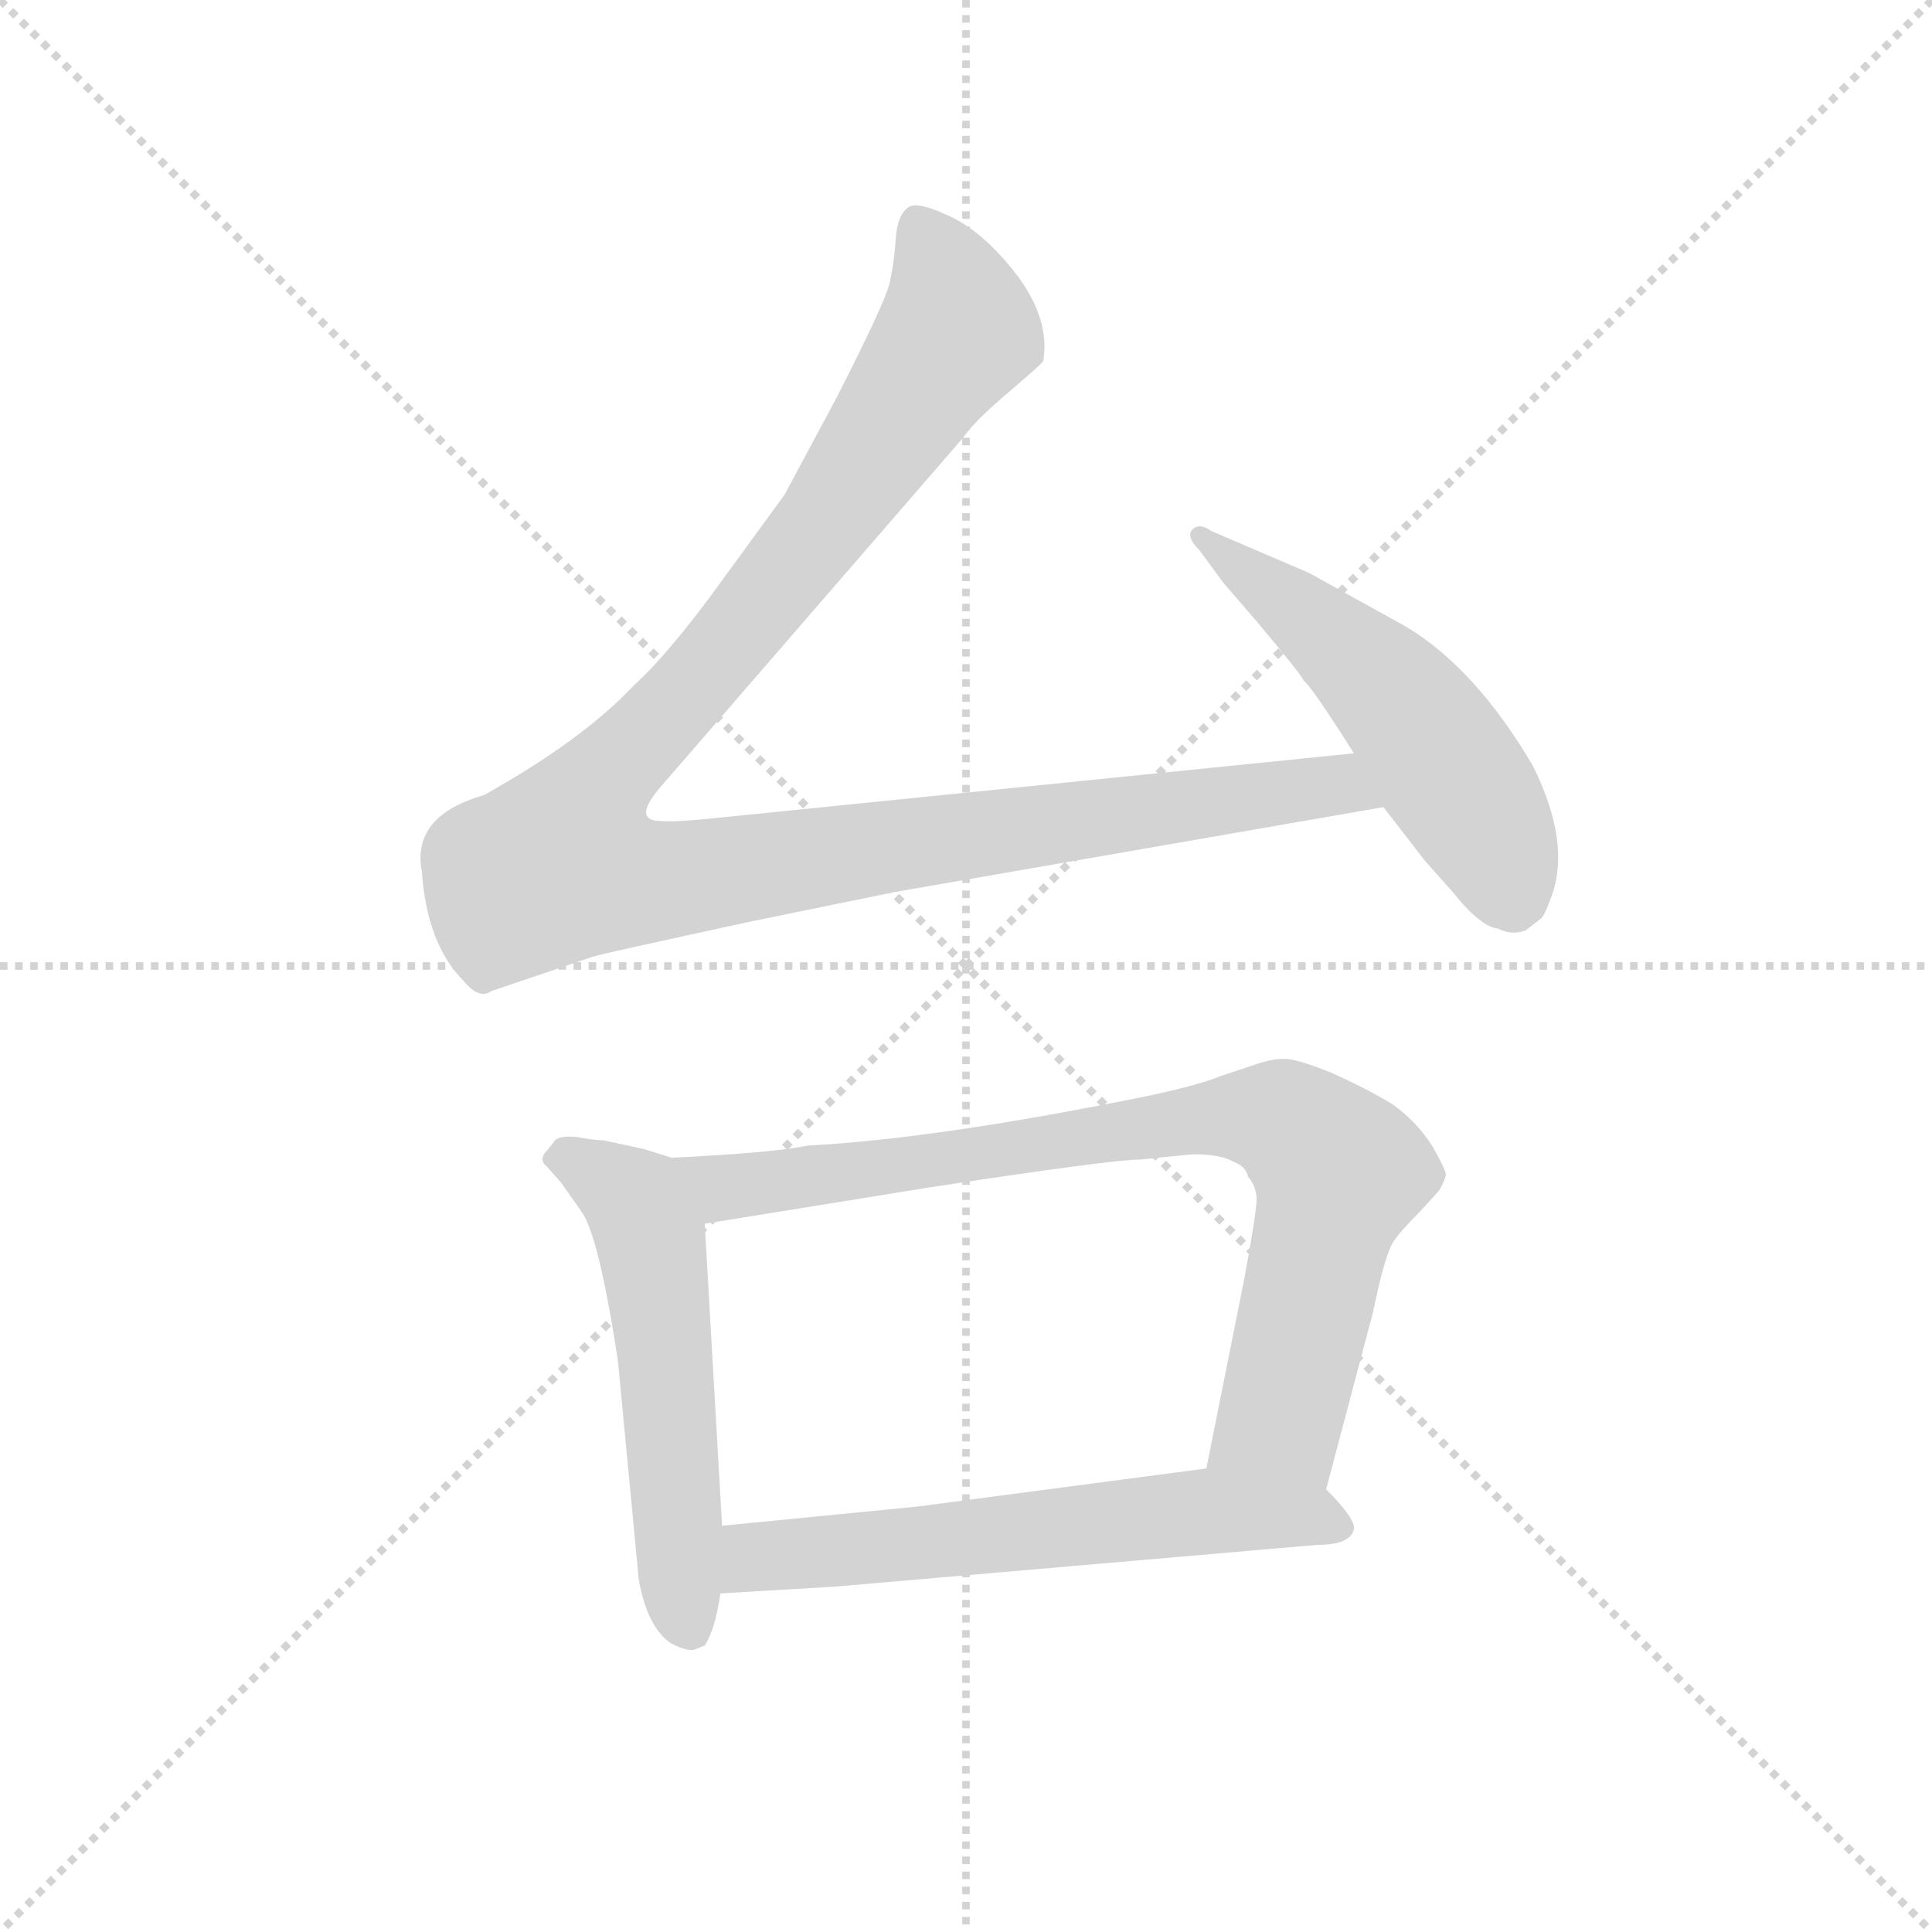 <svg version="1.1" viewBox="0 0 1024 1024" xmlns="http://www.w3.org/2000/svg">
  <g stroke="lightgray" stroke-dasharray="1,1" stroke-width="1" transform="scale(4, 4)">
    <line x1="0" y1="0" x2="256" y2="256"></line>
    <line x1="256" y1="0" x2="0" y2="256"></line>
    <line x1="128" y1="0" x2="128" y2="256"></line>
    <line x1="0" y1="128" x2="256" y2="128"></line>
  </g>
  <g transform="scale(0.92, -0.92) translate(60, -830)">
    <style type="text/css">
      
        @keyframes keyframes0 {
          from {
            stroke: blue;
            stroke-dashoffset: 1180;
            stroke-width: 128;
          }
          79% {
            animation-timing-function: step-end;
            stroke: blue;
            stroke-dashoffset: 0;
            stroke-width: 128;
          }
          to {
            stroke: black;
            stroke-width: 1024;
          }
        }
        #make-me-a-hanzi-animation-0 {
          animation: keyframes0 1.21s both;
          animation-delay: 0s;
          animation-timing-function: linear;
        }
      
        @keyframes keyframes1 {
          from {
            stroke: blue;
            stroke-dashoffset: 536;
            stroke-width: 128;
          }
          64% {
            animation-timing-function: step-end;
            stroke: blue;
            stroke-dashoffset: 0;
            stroke-width: 128;
          }
          to {
            stroke: black;
            stroke-width: 1024;
          }
        }
        #make-me-a-hanzi-animation-1 {
          animation: keyframes1 0.686s both;
          animation-delay: 1.21s;
          animation-timing-function: linear;
        }
      
        @keyframes keyframes2 {
          from {
            stroke: blue;
            stroke-dashoffset: 553;
            stroke-width: 128;
          }
          64% {
            animation-timing-function: step-end;
            stroke: blue;
            stroke-dashoffset: 0;
            stroke-width: 128;
          }
          to {
            stroke: black;
            stroke-width: 1024;
          }
        }
        #make-me-a-hanzi-animation-2 {
          animation: keyframes2 0.7s both;
          animation-delay: 1.896s;
          animation-timing-function: linear;
        }
      
        @keyframes keyframes3 {
          from {
            stroke: blue;
            stroke-dashoffset: 835;
            stroke-width: 128;
          }
          73% {
            animation-timing-function: step-end;
            stroke: blue;
            stroke-dashoffset: 0;
            stroke-width: 128;
          }
          to {
            stroke: black;
            stroke-width: 1024;
          }
        }
        #make-me-a-hanzi-animation-3 {
          animation: keyframes3 0.93s both;
          animation-delay: 2.597s;
          animation-timing-function: linear;
        }
      
        @keyframes keyframes4 {
          from {
            stroke: blue;
            stroke-dashoffset: 614;
            stroke-width: 128;
          }
          67% {
            animation-timing-function: step-end;
            stroke: blue;
            stroke-dashoffset: 0;
            stroke-width: 128;
          }
          to {
            stroke: black;
            stroke-width: 1024;
          }
        }
        #make-me-a-hanzi-animation-4 {
          animation: keyframes4 0.75s both;
          animation-delay: 3.526s;
          animation-timing-function: linear;
        }
      
    </style>
    
      <path d="M 720 396 L 365 360 Q 328 356 321 357 Q 304 357 320 376 L 495 578 Q 501 587 521 604 Q 541 621 541 622 Q 545 645 527 670 Q 509 694 490 704 Q 470 714 464 711 Q 457 707 456 692 Q 455 677 452 665 Q 448 652 422 601 L 392 545 L 357 497 Q 326 454 305 435 Q 276 404 219 372 Q 177 360 183 328 Q 186 286 207 265 Q 216 254 223 259 L 282 279 Q 289 281 372 299 L 455 316 L 737 365 C 767 370 750 399 720 396 Z" fill="lightgray"></path>
    
      <path d="M 737 365 L 761 334 L 777 316 Q 793 296 803 295 Q 811 291 819 294 L 828 301 Q 830 303 834 314 Q 845 345 823 389 Q 790 445 750 469 L 694 500 L 638 524 Q 631 529 627 525 Q 623 521 631 513 L 645 494 L 664 472 Q 690 441 691 438 Q 696 434 720 396 L 737 365 Z" fill="lightgray"></path>
    
      <path d="M 311 168 L 288 173 Q 283 173 272 175 Q 261 176 259 172 L 255 167 Q 250 162 255 158 L 263 149 L 275 132 Q 285 118 296 46 L 308 -80 Q 313 -108 327 -117 Q 337 -122 341 -120 L 346 -118 Q 352 -109 355 -88 L 356 -49 L 346 125 C 344 155 344 158 327 163 L 311 168 Z" fill="lightgray"></path>
    
      <path d="M 704 -28 L 731 74 Q 738 108 743 115 Q 747 121 759 133 L 769 144 Q 772 149 773 153 Q 773 156 765 170 Q 756 184 742 194 Q 727 203 707 212 Q 687 220 680 220 Q 673 220 664 217 L 643 210 Q 631 205 603 199 Q 481 174 405 170 Q 387 166 327 163 C 297 161 316 120 346 125 L 476 146 Q 581 162 597 162 L 627 165 Q 643 165 650 161 Q 658 158 659 152 Q 663 148 664 140 Q 664 132 657 94 L 635 -16 C 629 -45 696 -57 704 -28 Z" fill="lightgray"></path>
    
      <path d="M 355 -88 L 422 -84 L 699 -60 Q 718 -60 720 -51 Q 721 -45 704 -28 C 686 -9 665 -12 635 -16 L 468 -38 L 356 -49 C 326 -52 325 -90 355 -88 Z" fill="lightgray"></path>
    
    
      <clipPath id="make-me-a-hanzi-clip-0">
        <path d="M 720 396 L 365 360 Q 328 356 321 357 Q 304 357 320 376 L 495 578 Q 501 587 521 604 Q 541 621 541 622 Q 545 645 527 670 Q 509 694 490 704 Q 470 714 464 711 Q 457 707 456 692 Q 455 677 452 665 Q 448 652 422 601 L 392 545 L 357 497 Q 326 454 305 435 Q 276 404 219 372 Q 177 360 183 328 Q 186 286 207 265 Q 216 254 223 259 L 282 279 Q 289 281 372 299 L 455 316 L 737 365 C 767 370 750 399 720 396 Z"></path>
      </clipPath>
      <path clip-path="url(#make-me-a-hanzi-clip-0)" d="M 469 702 L 485 671 L 492 640 L 398 506 L 276 365 L 264 333 L 292 324 L 325 323 L 699 377 L 718 375 L 729 367" fill="none" id="make-me-a-hanzi-animation-0" stroke-dasharray="1052 2104" stroke-linecap="round"></path>
    
      <clipPath id="make-me-a-hanzi-clip-1">
        <path d="M 737 365 L 761 334 L 777 316 Q 793 296 803 295 Q 811 291 819 294 L 828 301 Q 830 303 834 314 Q 845 345 823 389 Q 790 445 750 469 L 694 500 L 638 524 Q 631 529 627 525 Q 623 521 631 513 L 645 494 L 664 472 Q 690 441 691 438 Q 696 434 720 396 L 737 365 Z"></path>
      </clipPath>
      <path clip-path="url(#make-me-a-hanzi-clip-1)" d="M 632 520 L 709 461 L 751 420 L 790 364 L 812 312" fill="none" id="make-me-a-hanzi-animation-1" stroke-dasharray="408 816" stroke-linecap="round"></path>
    
      <clipPath id="make-me-a-hanzi-clip-2">
        <path d="M 311 168 L 288 173 Q 283 173 272 175 Q 261 176 259 172 L 255 167 Q 250 162 255 158 L 263 149 L 275 132 Q 285 118 296 46 L 308 -80 Q 313 -108 327 -117 Q 337 -122 341 -120 L 346 -118 Q 352 -109 355 -88 L 356 -49 L 346 125 C 344 155 344 158 327 163 L 311 168 Z"></path>
      </clipPath>
      <path clip-path="url(#make-me-a-hanzi-clip-2)" d="M 266 163 L 306 138 L 315 115 L 332 -83 L 339 -108" fill="none" id="make-me-a-hanzi-animation-2" stroke-dasharray="425 850" stroke-linecap="round"></path>
    
      <clipPath id="make-me-a-hanzi-clip-3">
        <path d="M 704 -28 L 731 74 Q 738 108 743 115 Q 747 121 759 133 L 769 144 Q 772 149 773 153 Q 773 156 765 170 Q 756 184 742 194 Q 727 203 707 212 Q 687 220 680 220 Q 673 220 664 217 L 643 210 Q 631 205 603 199 Q 481 174 405 170 Q 387 166 327 163 C 297 161 316 120 346 125 L 476 146 Q 581 162 597 162 L 627 165 Q 643 165 650 161 Q 658 158 659 152 Q 663 148 664 140 Q 664 132 657 94 L 635 -16 C 629 -45 696 -57 704 -28 Z"></path>
      </clipPath>
      <path clip-path="url(#make-me-a-hanzi-clip-3)" d="M 338 161 L 348 150 L 365 146 L 646 187 L 686 180 L 711 155 L 710 148 L 679 18 L 643 -10" fill="none" id="make-me-a-hanzi-animation-3" stroke-dasharray="707 1414" stroke-linecap="round"></path>
    
      <clipPath id="make-me-a-hanzi-clip-4">
        <path d="M 355 -88 L 422 -84 L 699 -60 Q 718 -60 720 -51 Q 721 -45 704 -28 C 686 -9 665 -12 635 -16 L 468 -38 L 356 -49 C 326 -52 325 -90 355 -88 Z"></path>
      </clipPath>
      <path clip-path="url(#make-me-a-hanzi-clip-4)" d="M 361 -82 L 379 -66 L 638 -41 L 694 -43 L 711 -49" fill="none" id="make-me-a-hanzi-animation-4" stroke-dasharray="486 972" stroke-linecap="round"></path>
    
  </g>
</svg>